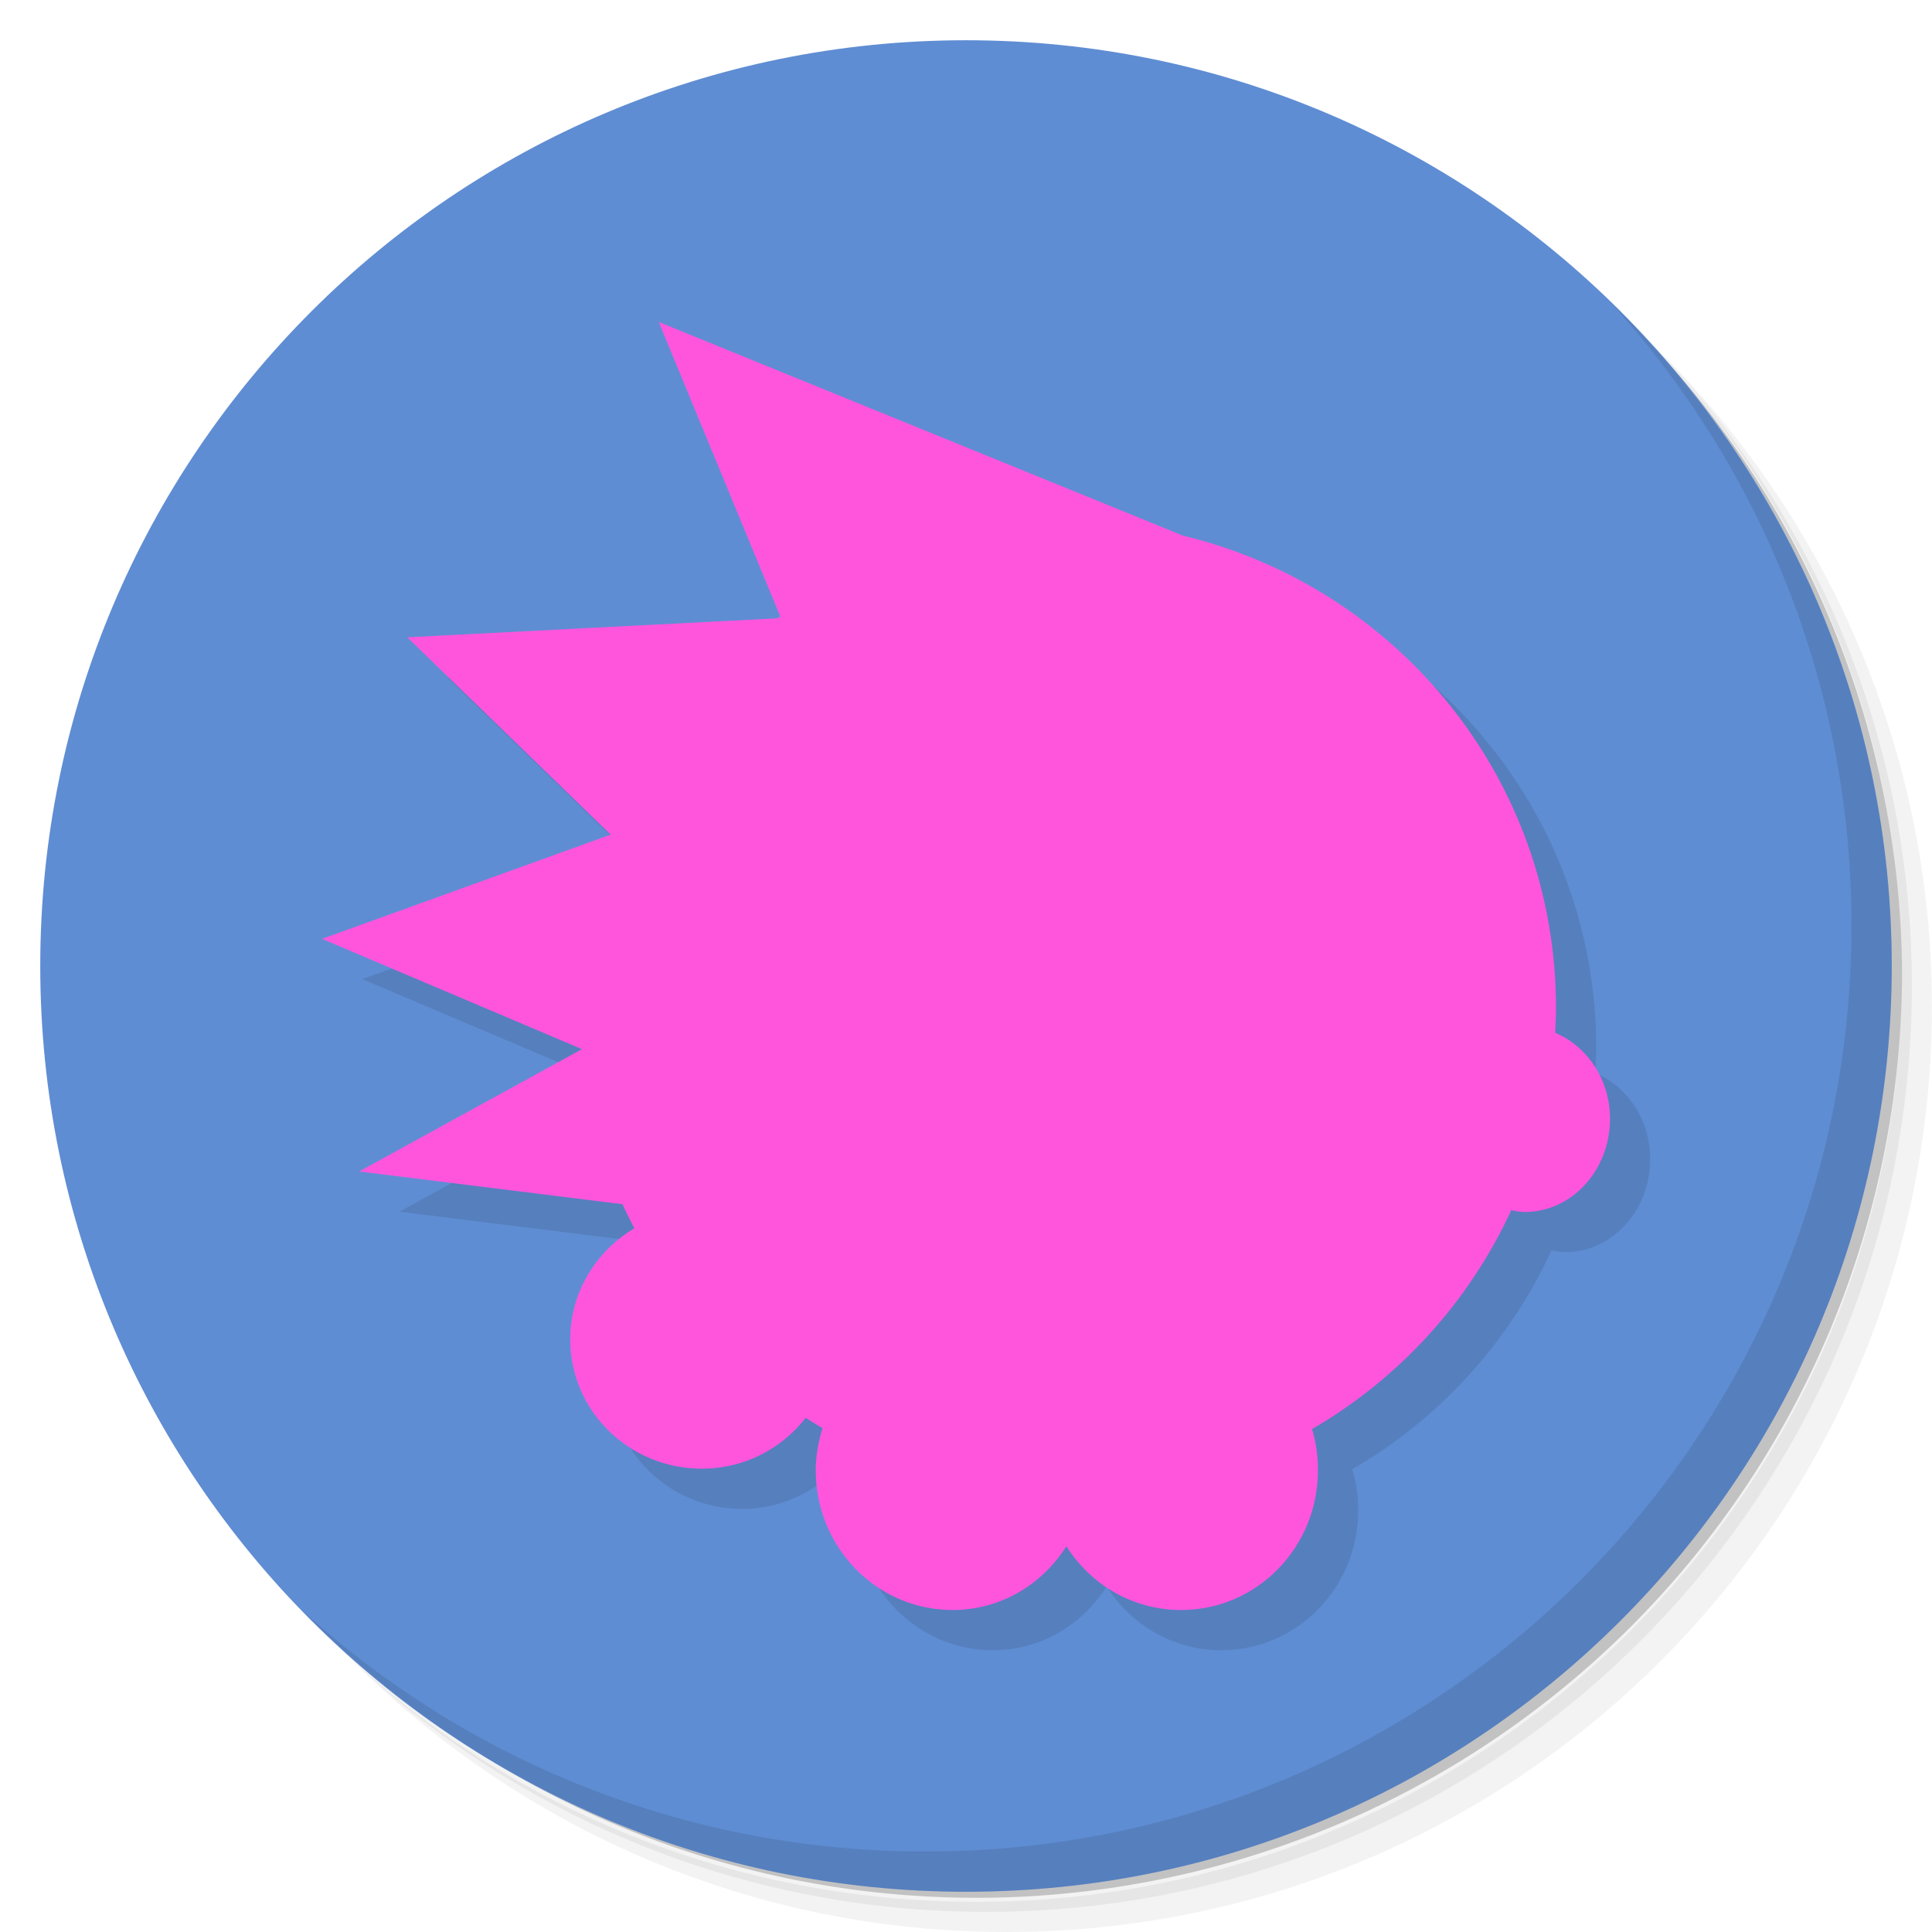 <?xml version="1.0" encoding="UTF-8" standalone="no"?>
<svg
   xmlns:dc="http://purl.org/dc/elements/1.1/"
   xmlns:cc="http://creativecommons.org/ns#"
   xmlns:rdf="http://www.w3.org/1999/02/22-rdf-syntax-ns#"
   xmlns:svg="http://www.w3.org/2000/svg"
   xmlns="http://www.w3.org/2000/svg"
   xmlns:sodipodi="http://sodipodi.sourceforge.net/DTD/sodipodi-0.dtd"
   xmlns:inkscape="http://www.inkscape.org/namespaces/inkscape"
   viewBox="0 0 48 48"
   id="svg14100"
   version="1.1"
   inkscape:version="0.48.5 r10040"
   width="100%"
   height="100%"
   sodipodi:docname="paraview.svg">
  <sodipodi:namedview
     pagecolor="#ffffff"
     bordercolor="#666666"
     borderopacity="1"
     objecttolerance="10"
     gridtolerance="10"
     guidetolerance="10"
     inkscape:pageopacity="0"
     inkscape:pageshadow="2"
     inkscape:window-width="1366"
     inkscape:window-height="737"
     id="namedview14157"
     showgrid="false"
     inkscape:zoom="1"
     inkscape:cx="24"
     inkscape:cy="24"
     inkscape:window-x="0"
     inkscape:window-y="0"
     inkscape:window-maximized="1"
     inkscape:current-layer="svg14100" />
  <defs
     id="defs14102">
    <linearGradient
       id="linearGradient3764"
       x1="1"
       x2="47"
       gradientUnits="userSpaceOnUse"
       gradientTransform="matrix(0,-1,1,0,-1.5e-6,48)">
      <stop
         stop-color="#b93b3b"
         stop-opacity="1"
         id="stop14105" />
      <stop
         offset="1"
         stop-color="#c34545"
         stop-opacity="1"
         id="stop14107" />
    </linearGradient>
    <clipPath
       id="clipPath-887079119">
      <g
         transform="translate(0,-1004.362)"
         id="g14110">
        <path
           d="m -24 13 c 0 1.105 -0.672 2 -1.5 2 -0.828 0 -1.5 -0.895 -1.5 -2 0 -1.105 0.672 -2 1.5 -2 0.828 0 1.5 0.895 1.5 2 z"
           transform="matrix(15.333,0,0,11.5,415,878.862)"
           fill="#1890d0"
           id="path14112" />
      </g>
    </clipPath>
    <clipPath
       id="clipPath-898578971">
      <g
         transform="translate(0,-1004.362)"
         id="g14115">
        <path
           d="m -24 13 c 0 1.105 -0.672 2 -1.5 2 -0.828 0 -1.5 -0.895 -1.5 -2 0 -1.105 0.672 -2 1.5 -2 0.828 0 1.5 0.895 1.5 2 z"
           transform="matrix(15.333,0,0,11.5,415,878.862)"
           fill="#1890d0"
           id="path14117" />
      </g>
    </clipPath>
  </defs>
  <g
     id="g14119">
    <path
       d="m 36.31 5 c 5.859 4.062 9.688 10.831 9.688 18.5 c 0 12.426 -10.07 22.5 -22.5 22.5 c -7.669 0 -14.438 -3.828 -18.5 -9.688 c 1.037 1.822 2.306 3.499 3.781 4.969 c 4.085 3.712 9.514 5.969 15.469 5.969 c 12.703 0 23 -10.298 23 -23 c 0 -5.954 -2.256 -11.384 -5.969 -15.469 c -1.469 -1.475 -3.147 -2.744 -4.969 -3.781 z m 4.969 3.781 c 3.854 4.113 6.219 9.637 6.219 15.719 c 0 12.703 -10.297 23 -23 23 c -6.081 0 -11.606 -2.364 -15.719 -6.219 c 4.16 4.144 9.883 6.719 16.219 6.719 c 12.703 0 23 -10.298 23 -23 c 0 -6.335 -2.575 -12.06 -6.719 -16.219 z"
       opacity="0.05"
       id="path14121" />
    <path
       d="m 41.28 8.781 c 3.712 4.085 5.969 9.514 5.969 15.469 c 0 12.703 -10.297 23 -23 23 c -5.954 0 -11.384 -2.256 -15.469 -5.969 c 4.113 3.854 9.637 6.219 15.719 6.219 c 12.703 0 23 -10.298 23 -23 c 0 -6.081 -2.364 -11.606 -6.219 -15.719 z"
       opacity="0.1"
       id="path14123" />
    <path
       d="m 31.25 2.375 c 8.615 3.154 14.75 11.417 14.75 21.13 c 0 12.426 -10.07 22.5 -22.5 22.5 c -9.708 0 -17.971 -6.135 -21.12 -14.75 a 23 23 0 0 0 44.875 -7 a 23 23 0 0 0 -16 -21.875 z"
       opacity="0.2"
       id="path14125" />
  </g>
  <g
     id="g14127"
     style="fill:#5f8dd3">
    <path
       d="m 24 1 c 12.703 0 23 10.297 23 23 c 0 12.703 -10.297 23 -23 23 -12.703 0 -23 -10.297 -23 -23 0 -12.703 10.297 -23 23 -23 z"
       id="path14129"
       style="fill:#5f8dd3"
       fill-opacity="1"
       fill="url(#linearGradient3764)" />
  </g>
  <g
     id="g14131" />
  <g
     id="g14153">
    <path
       d="m 40.03 7.531 c 3.712 4.084 5.969 9.514 5.969 15.469 0 12.703 -10.297 23 -23 23 c -5.954 0 -11.384 -2.256 -15.469 -5.969 4.178 4.291 10.01 6.969 16.469 6.969 c 12.703 0 23 -10.298 23 -23 0 -6.462 -2.677 -12.291 -6.969 -16.469 z"
       opacity="0.1"
       id="path14155" />
  </g>
  <path
     id="path3063"
     d="m 17.367,9 3.02,7.32 c -0.025,0.018 -0.059,0.024 -0.084,0.043 l -9.185,0.471 5.054,4.902 L 9,24.326 l 6.459,2.74 -5.536,3.039 6.543,0.813 c 0.089,0.202 0.194,0.404 0.294,0.599 -0.949,0.563 -1.594,1.589 -1.594,2.761 0,1.778 1.469,3.211 3.271,3.211 1.055,0 1.983,-0.497 2.579,-1.263 0.139,0.089 0.277,0.173 0.419,0.257 -0.103,0.332 -0.168,0.682 -0.168,1.049 0,1.916 1.52,3.468 3.397,3.468 1.196,0 2.225,-0.631 2.831,-1.584 C 28.1,40.374 29.148,41 30.347,41 c 1.877,0 3.397,-1.552 3.397,-3.468 0,-0.358 -0.048,-0.702 -0.147,-1.027 2.161,-1.254 3.899,-3.156 4.949,-5.437 0.112,0.02 0.218,0.043 0.336,0.043 1.171,0 2.118,-1.04 2.118,-2.312 0,-0.979 -0.57,-1.807 -1.363,-2.14 0.01,-0.206 0.021,-0.412 0.021,-0.621 0,-5.694 -3.949,-10.452 -9.269,-11.73 L 17.367,9 z"
     style="opacity:0.1;fill:#000000;stroke:none"
     inkscape:connector-curvature="0" />
  <path
     style="fill:#ff55dd;stroke:none"
     d="m 16.367,8 3.02,7.32 c -0.025,0.018 -0.059,0.024 -0.084,0.043 l -9.185,0.471 5.054,4.902 L 8,23.326 l 6.459,2.74 -5.536,3.039 6.543,0.813 c 0.089,0.202 0.194,0.404 0.294,0.599 -0.949,0.563 -1.594,1.589 -1.594,2.761 0,1.778 1.469,3.211 3.271,3.211 1.055,0 1.983,-0.497 2.579,-1.263 0.139,0.089 0.277,0.173 0.419,0.257 -0.103,0.332 -0.168,0.682 -0.168,1.049 0,1.916 1.52,3.468 3.397,3.468 1.196,0 2.225,-0.631 2.831,-1.584 C 27.1,39.374 28.148,40 29.347,40 c 1.877,0 3.397,-1.552 3.397,-3.468 0,-0.358 -0.048,-0.702 -0.147,-1.027 2.161,-1.254 3.899,-3.156 4.949,-5.437 0.112,0.02 0.218,0.043 0.336,0.043 1.171,0 2.118,-1.04 2.118,-2.312 0,-0.979 -0.57,-1.807 -1.363,-2.14 0.01,-0.206 0.021,-0.412 0.021,-0.621 0,-5.694 -3.949,-10.452 -9.269,-11.73 L 16.367,8 z"
     id="path3015" />
</svg>
